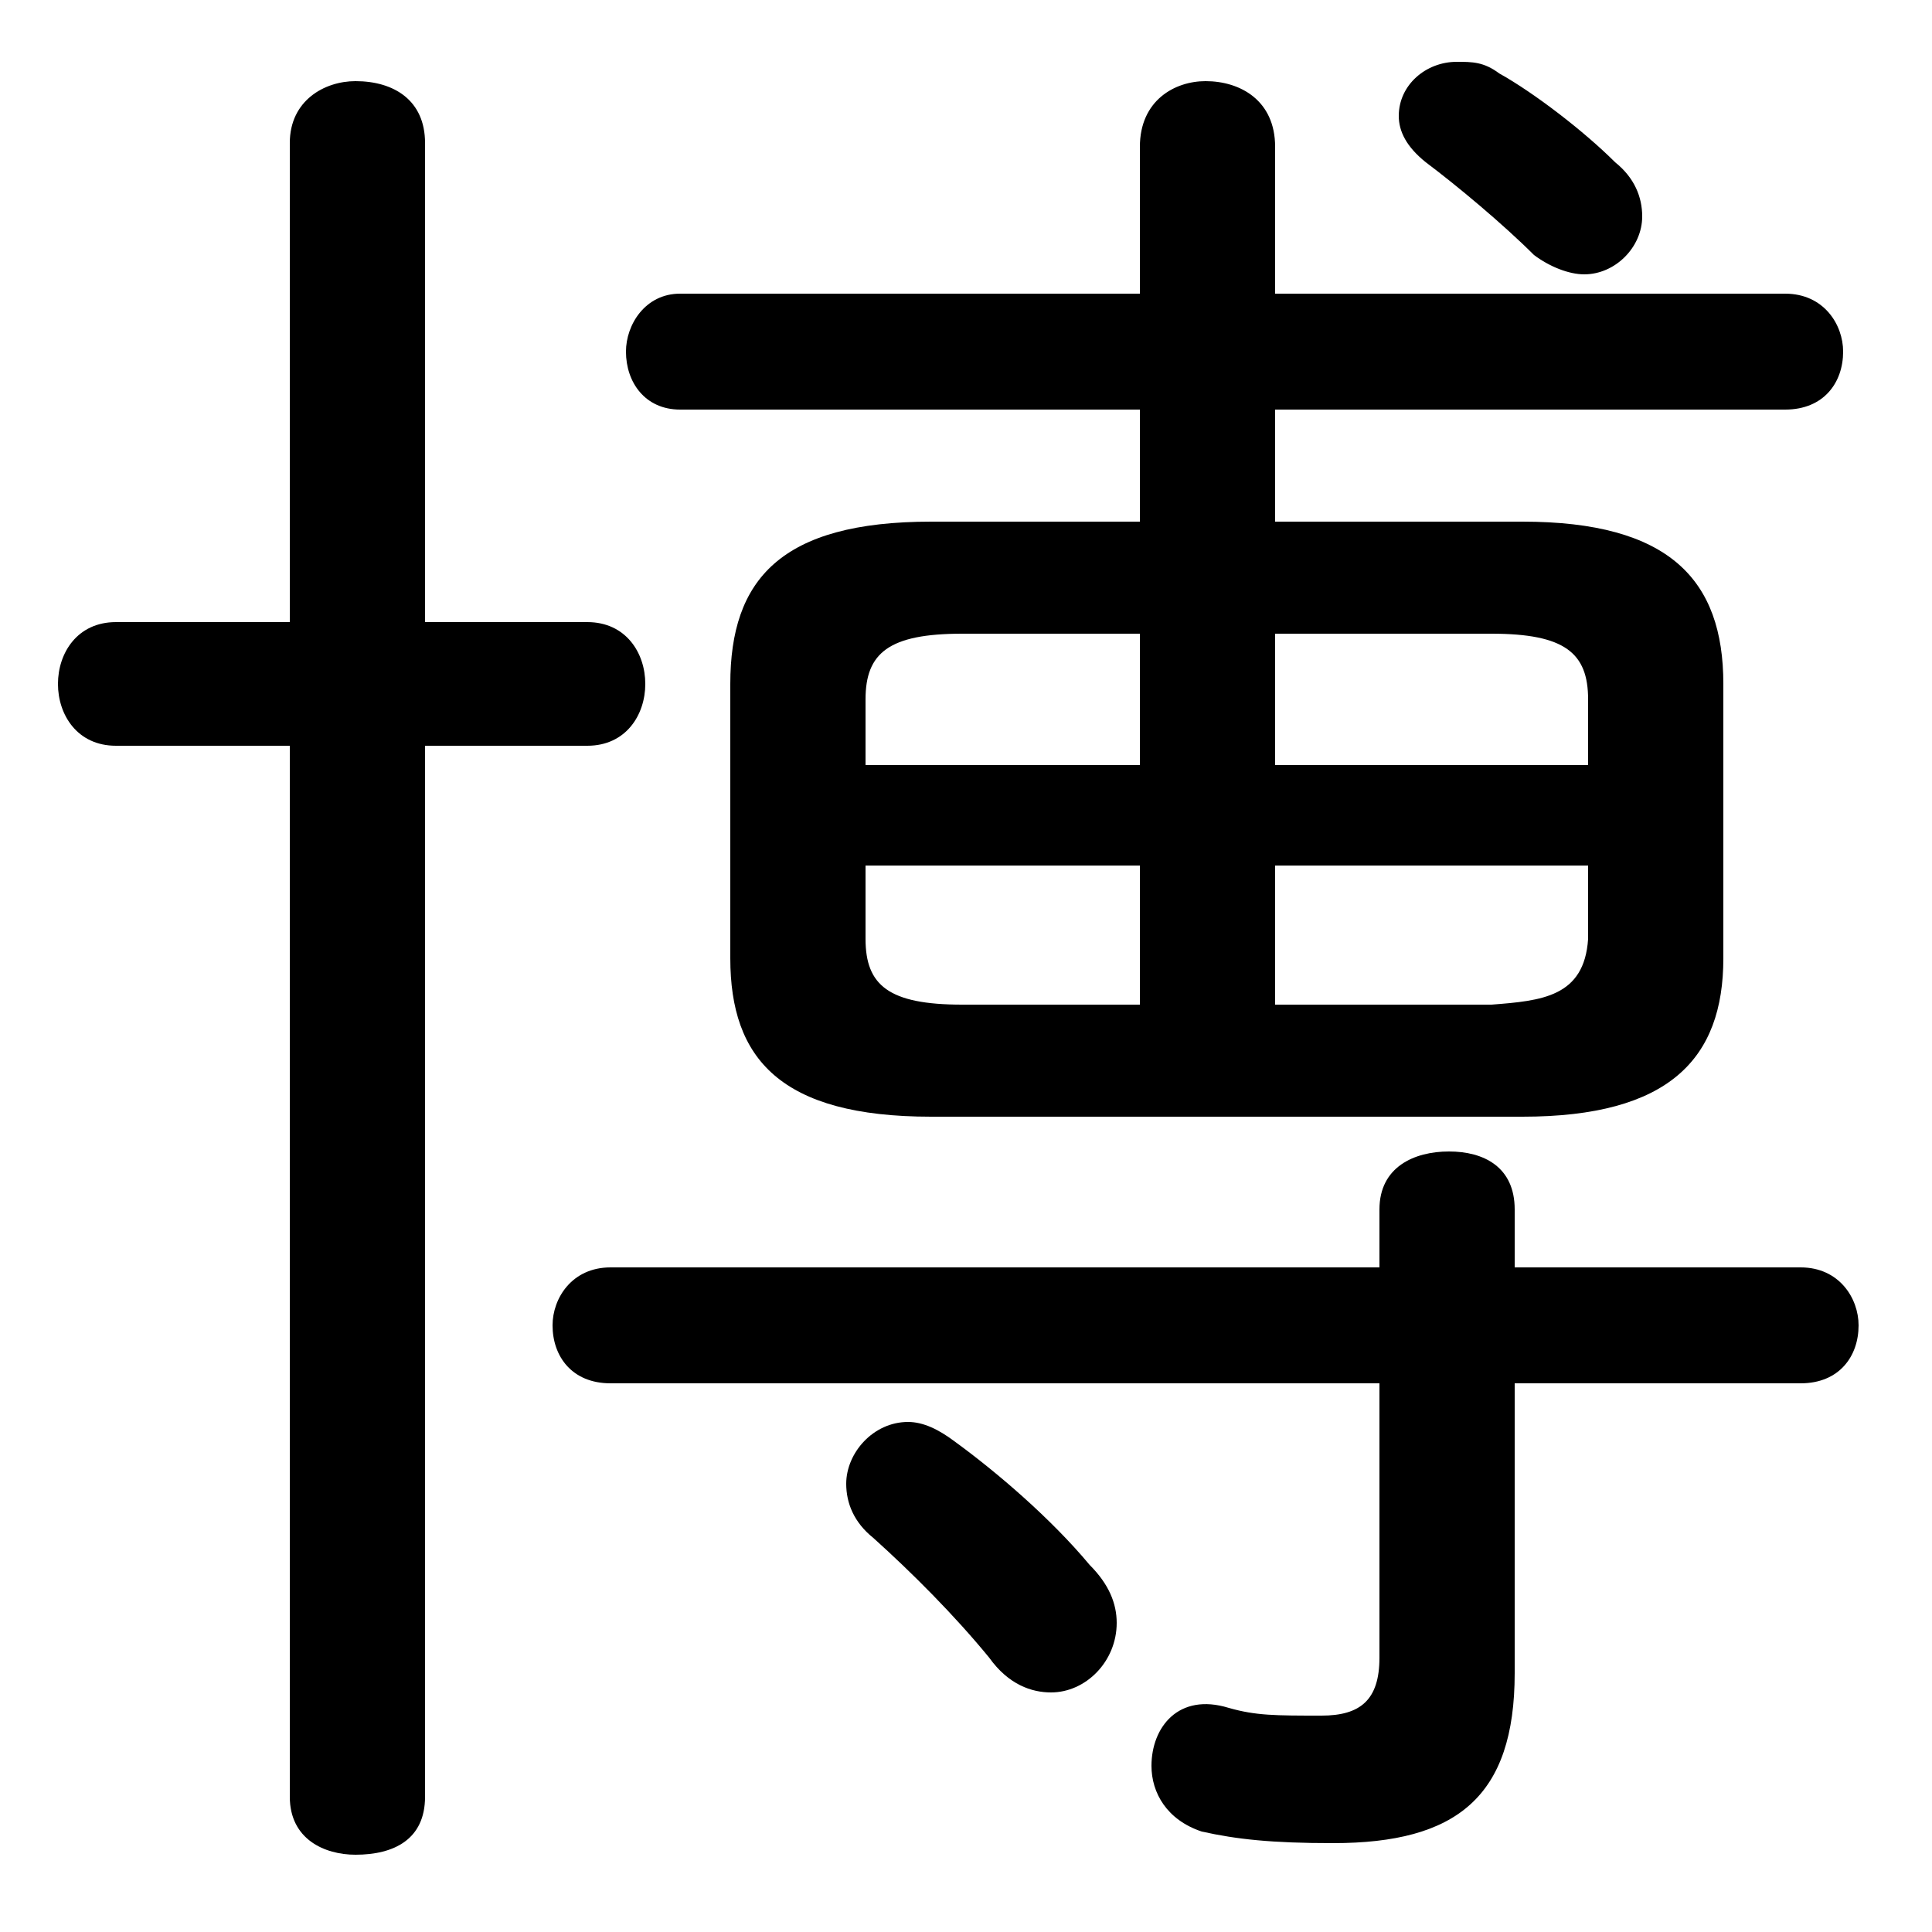 <svg xmlns="http://www.w3.org/2000/svg" viewBox="0 -44.0 50.0 50.0">
    <rect x="0" y="-44.0" width="50.0" height="50.0" fill="#808080" stroke="none"/>
    <g transform="scale(1, -1)">
        <!-- ボディの枠 -->
        <rect x="0" y="-6.0" width="50.0" height="50.0"
            stroke="white" fill="white"/>
        <!-- グリフ座標系の原点 -->
        <circle cx="0" cy="0" r="5" fill="white"/>
        <!-- グリフのアウトライン -->
        <g style="fill:black;stroke:#000000;stroke-width:0;stroke-linecap:round;stroke-linejoin:round;">
        <path d="M 39.4 15.1 C 43.2 15.1 44.6 16.6 44.6 19.2 L 44.6 26.3 C 44.6 29.0 43.2 30.5 39.4 30.5 L 33.0 30.5 L 33.0 33.4 L 46.2 33.4 C 47.2 33.4 47.7 34.1 47.7 34.9 C 47.7 35.6 47.2 36.4 46.2 36.4 L 33.0 36.4 L 33.0 40.2 C 33.0 41.4 32.1 41.9 31.2 41.9 C 30.4 41.9 29.5 41.4 29.5 40.2 L 29.5 36.4 L 17.6 36.4 C 16.7 36.4 16.2 35.6 16.2 34.9 C 16.2 34.1 16.7 33.4 17.6 33.4 L 29.5 33.4 L 29.5 30.5 L 24.1 30.5 C 20.2 30.5 18.9 29.0 18.9 26.3 L 18.9 19.2 C 18.9 16.6 20.2 15.1 24.1 15.1 Z M 33.0 18.0 L 33.0 21.6 L 41.1 21.6 L 41.1 19.7 C 41.0 18.2 39.9 18.1 38.6 18.0 Z M 24.9 18.0 C 23.0 18.0 22.4 18.5 22.4 19.7 L 22.4 21.6 L 29.5 21.6 L 29.5 18.0 Z M 22.4 24.2 L 22.4 25.9 C 22.4 27.1 23.0 27.6 24.9 27.6 L 29.5 27.6 L 29.5 24.2 Z M 33.0 27.6 L 38.6 27.6 C 40.5 27.6 41.1 27.1 41.1 25.9 L 41.1 24.2 L 33.0 24.2 Z M 11.0 24.7 L 15.2 24.7 C 16.2 24.7 16.7 25.5 16.7 26.3 C 16.7 27.1 16.2 27.9 15.2 27.9 L 11.0 27.9 L 11.0 40.3 C 11.0 41.4 10.2 41.9 9.2 41.9 C 8.4 41.9 7.5 41.4 7.5 40.3 L 7.5 27.9 L 3.0 27.9 C 2.0 27.9 1.5 27.1 1.5 26.3 C 1.5 25.5 2.0 24.7 3.0 24.7 L 7.5 24.7 L 7.5 -2.5 C 7.5 -3.6 8.4 -4.0 9.2 -4.0 C 10.2 -4.0 11.0 -3.6 11.0 -2.5 Z M 35.7 11.2 L 15.8 11.2 C 14.8 11.2 14.3 10.4 14.3 9.7 C 14.3 8.9 14.8 8.2 15.8 8.2 L 35.7 8.2 L 35.7 1.1 C 35.7 0.0 35.2 -0.4 34.2 -0.4 C 33.0 -0.4 32.5 -0.4 31.8 -0.2 C 30.5 0.2 29.8 -0.7 29.8 -1.7 C 29.8 -2.4 30.2 -3.1 31.1 -3.4 C 32.0 -3.6 32.9 -3.7 34.5 -3.7 C 37.7 -3.7 39.2 -2.5 39.2 0.7 L 39.2 8.2 L 46.6 8.2 C 47.6 8.2 48.1 8.9 48.1 9.7 C 48.1 10.4 47.6 11.2 46.6 11.2 L 39.2 11.2 L 39.2 12.7 C 39.2 13.8 38.4 14.2 37.5 14.2 C 36.6 14.2 35.7 13.8 35.7 12.7 Z M 38.8 42.1 C 38.4 42.4 38.1 42.4 37.7 42.4 C 36.9 42.4 36.2 41.8 36.2 41.0 C 36.2 40.6 36.4 40.2 36.9 39.8 C 37.7 39.2 38.9 38.2 39.7 37.4 C 40.1 37.1 40.6 36.9 41.0 36.9 C 41.8 36.9 42.5 37.6 42.5 38.4 C 42.5 38.9 42.3 39.4 41.8 39.8 C 41.0 40.6 39.7 41.6 38.8 42.1 Z M 24.7 6.7 C 24.3 7.0 23.9 7.2 23.5 7.2 C 22.6 7.2 21.9 6.4 21.9 5.6 C 21.9 5.1 22.1 4.6 22.6 4.2 C 23.6 3.3 24.7 2.2 25.6 1.1 C 26.1 0.4 26.7 0.2 27.2 0.2 C 28.1 0.2 28.9 1.0 28.9 2.0 C 28.9 2.5 28.7 3.0 28.2 3.5 C 27.2 4.7 25.8 5.9 24.7 6.7 Z"/>
    </g>
    </g>
</svg>
